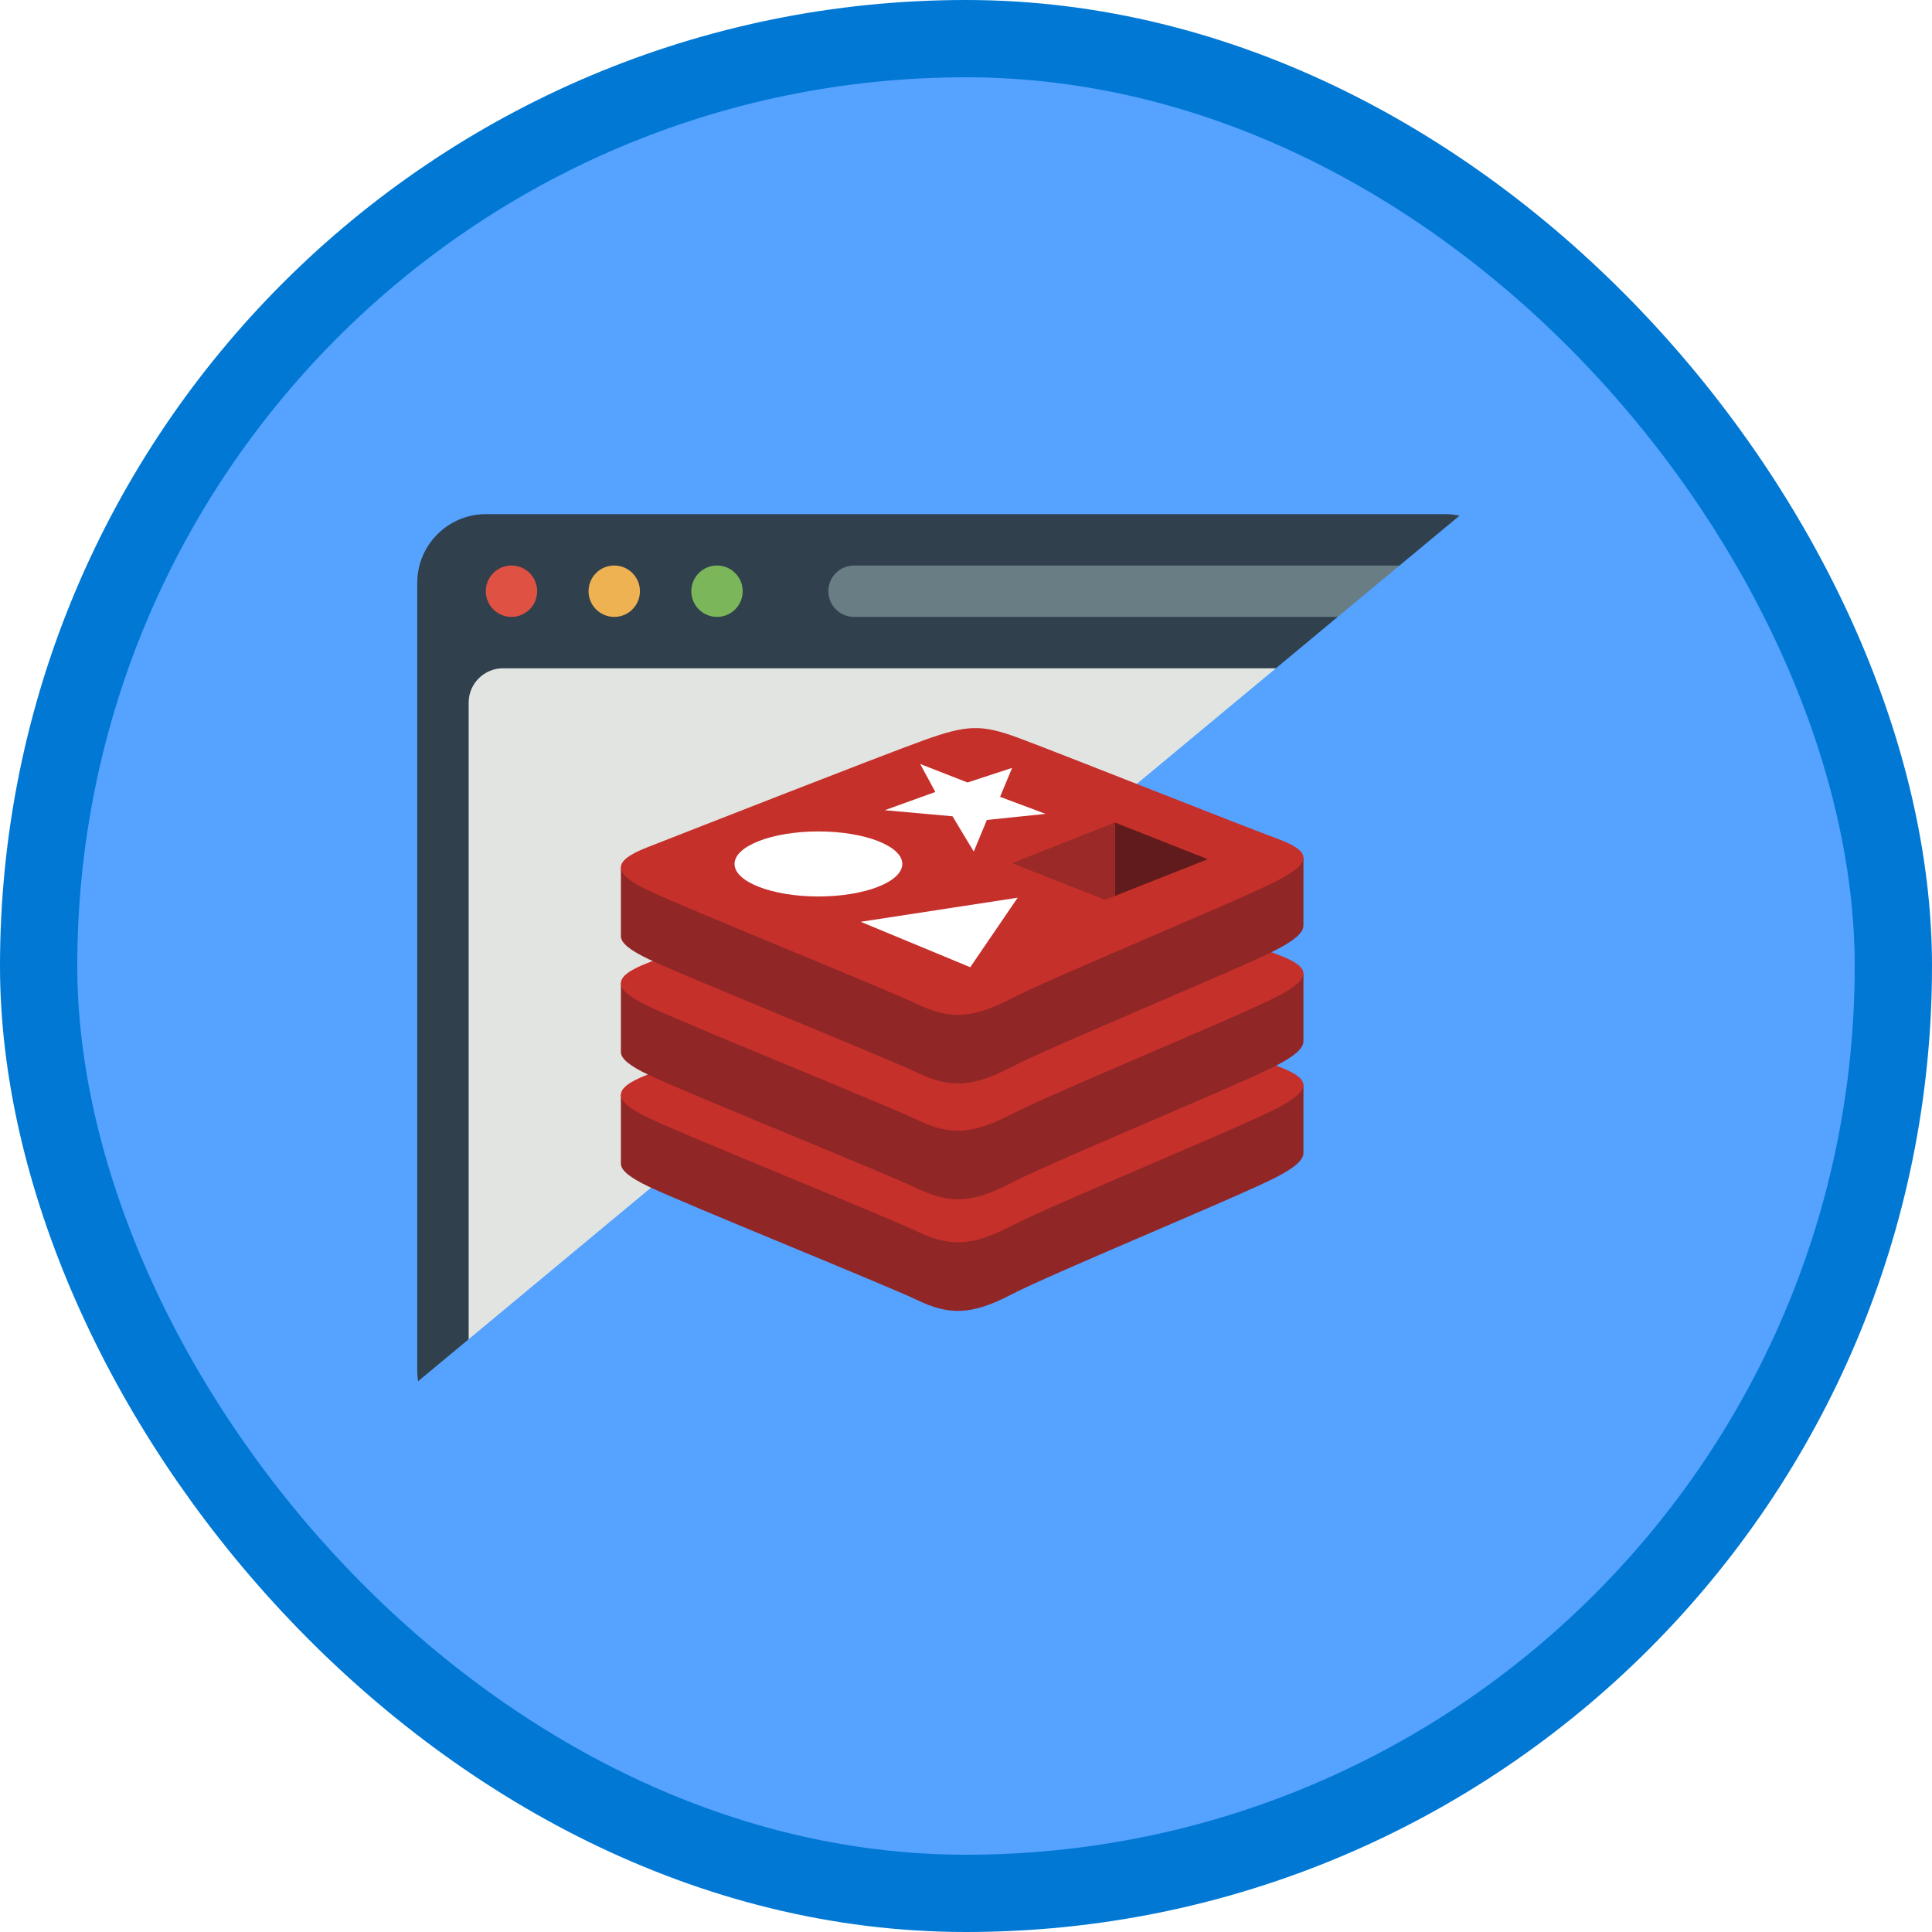 <?xml version="1.0" encoding="UTF-8"?>
<svg width="100px" height="100px" viewBox="0 0 100 100" version="1.1" xmlns="http://www.w3.org/2000/svg" xmlns:xlink="http://www.w3.org/1999/xlink">
    <!-- Generator: Sketch 51.3 (57544) - http://www.bohemiancoding.com/sketch -->
    <title>working-with-mutable-and-partial-data-in-a-redis-cache</title>
    <desc>Created with Sketch.</desc>
    <defs>
        <rect id="path-1" x="0" y="0" width="96" height="96" rx="48"></rect>
        <filter x="-1.7%" y="-2.0%" width="103.4%" height="108.2%" filterUnits="objectBoundingBox" id="filter-3">
            <feOffset dx="0" dy="2" in="SourceAlpha" result="shadowOffsetOuter1"></feOffset>
            <feColorMatrix values="0 0 0 0 0   0 0 0 0 0   0 0 0 0 0  0 0 0 0.103 0" type="matrix" in="shadowOffsetOuter1" result="shadowMatrixOuter1"></feColorMatrix>
            <feMerge>
                <feMergeNode in="shadowMatrixOuter1"></feMergeNode>
                <feMergeNode in="SourceGraphic"></feMergeNode>
            </feMerge>
        </filter>
        <filter x="-2.8%" y="-3.2%" width="105.6%" height="112.9%" filterUnits="objectBoundingBox" id="filter-4">
            <feOffset dx="0" dy="2" in="SourceAlpha" result="shadowOffsetOuter1"></feOffset>
            <feColorMatrix values="0 0 0 0 0   0 0 0 0 0   0 0 0 0 0  0 0 0 0.1 0" type="matrix" in="shadowOffsetOuter1" result="shadowMatrixOuter1"></feColorMatrix>
            <feMerge>
                <feMergeNode in="shadowMatrixOuter1"></feMergeNode>
                <feMergeNode in="SourceGraphic"></feMergeNode>
            </feMerge>
        </filter>
    </defs>
    <g id="Badges-FINAL" stroke="none" stroke-width="1" fill="none" fill-rule="evenodd">
        <g id="N/A-1" transform="translate(-577, -741)">
            <g id="working-with-mutable-and-partial-data-in-a-redis-cache" transform="translate(577, 741)">
                <g id="Mask" transform="translate(2, 2)">
                    <mask id="mask-2" fill="white">
                        <use xlink:href="#path-1"></use>
                    </mask>
                    <use id="BG" fill="#55A2FF" xlink:href="#path-1"></use>
                    <g id="Window" filter="url(#filter-3)" mask="url(#mask-2)">
                        <g transform="translate(19.143, 22.265)">
                            <path d="M4.001,48.219 C2.051,48.219 0.455,46.623 0.455,44.673 L0.455,3.893 C0.455,1.943 2.051,0.347 4.001,0.347 L53.646,0.347 C55.596,0.347 57.192,1.943 57.192,3.893 L57.192,44.673 C57.192,46.623 55.596,48.219 53.646,48.219 L4.001,48.219" id="Fill-1485" fill="#30404D"></path>
                            <path d="M4.888,45.559 C3.913,45.559 3.115,44.761 3.115,43.786 L3.115,10.099 C3.115,9.123 3.913,8.326 4.888,8.326 L52.76,8.326 C53.735,8.326 54.533,9.123 54.533,10.099 L54.533,43.786 C54.533,44.761 53.735,45.559 52.76,45.559 L4.888,45.559" id="Fill-1486" fill="#E1E4E1"></path>
                            <path d="M4.001,4.336 C4.001,3.601 4.597,3.006 5.331,3.006 C6.066,3.006 6.661,3.601 6.661,4.336 C6.661,5.07 6.066,5.666 5.331,5.666 C4.597,5.666 4.001,5.07 4.001,4.336" id="Fill-1487" fill="#DF5142"></path>
                            <path d="M9.32,4.336 C9.32,3.601 9.916,3.006 10.65,3.006 C11.385,3.006 11.98,3.601 11.98,4.336 C11.98,5.07 11.385,5.666 10.65,5.666 C9.916,5.666 9.32,5.07 9.32,4.336" id="Fill-1488" fill="#EFB252"></path>
                            <path d="M14.639,4.336 C14.639,3.601 15.235,3.006 15.969,3.006 C16.704,3.006 17.299,3.601 17.299,4.336 C17.299,5.07 16.704,5.666 15.969,5.666 C15.235,5.666 14.639,5.07 14.639,4.336" id="Fill-1489" fill="#7CB65A"></path>
                            <path d="M53.203,5.666 L23.061,5.666 C22.327,5.666 21.732,5.07 21.732,4.336 C21.732,3.602 22.327,3.006 23.061,3.006 L53.203,3.006 C53.937,3.006 54.533,3.602 54.533,4.336 C54.533,5.07 53.937,5.666 53.203,5.666" id="Fill-1490" fill="#697D85"></path>
                        </g>
                    </g>
                    <polygon id="Cover" fill="#55A2FF" mask="url(#mask-2)" points="7 80 84 16 84 80"></polygon>
                    <g id="redis" filter="url(#filter-4)" mask="url(#mask-2)" fill-rule="nonzero">
                        <g transform="translate(30.137, 33.605)" id="Shape">
                            <path d="M33.945,23.315 C32.059,24.298 22.293,28.313 20.213,29.397 C18.134,30.482 16.979,30.471 15.336,29.686 C13.694,28.901 3.3,24.702 1.428,23.807 C0.492,23.36 0,22.983 0,22.626 L0,19.055 C0,19.055 13.531,16.109 15.716,15.325 C17.9,14.542 18.658,14.513 20.517,15.194 C22.376,15.876 33.492,17.881 35.329,18.554 L35.328,22.074 C35.328,22.427 34.905,22.815 33.945,23.315" fill="#912626"></path>
                            <path d="M33.944,19.765 C32.059,20.747 22.292,24.763 20.213,25.847 C18.134,26.931 16.979,26.921 15.336,26.135 C13.694,25.351 3.3,21.152 1.428,20.257 C-0.444,19.362 -0.483,18.746 1.356,18.026 C3.195,17.306 13.531,13.251 15.716,12.467 C17.9,11.684 18.658,11.655 20.517,12.336 C22.376,13.017 32.084,16.881 33.921,17.554 C35.759,18.228 35.829,18.782 33.944,19.765" fill="#C6302B"></path>
                            <path d="M33.945,17.537 C32.059,18.52 22.293,22.535 20.213,23.62 C18.134,24.703 16.979,24.693 15.336,23.908 C13.694,23.123 3.3,18.924 1.428,18.029 C0.492,17.582 0,17.205 0,16.848 L0,13.277 C0,13.277 13.531,10.331 15.716,9.548 C17.9,8.764 18.658,8.735 20.517,9.416 C22.376,10.097 33.492,12.103 35.329,12.776 L35.328,16.296 C35.328,16.649 34.905,17.037 33.945,17.537" fill="#912626"></path>
                            <path d="M33.944,13.987 C32.059,14.969 22.292,18.985 20.213,20.069 C18.134,21.153 16.979,21.143 15.336,20.357 C13.694,19.573 3.3,15.374 1.428,14.479 C-0.444,13.585 -0.483,12.969 1.356,12.248 C3.195,11.528 13.531,7.473 15.716,6.689 C17.9,5.905 18.658,5.877 20.517,6.558 C22.376,7.239 32.084,11.103 33.921,11.776 C35.759,12.449 35.829,13.004 33.944,13.987" fill="#C6302B"></path>
                            <path d="M33.945,11.544 C32.059,12.527 22.293,16.543 20.213,17.627 C18.134,18.711 16.979,18.701 15.336,17.915 C13.694,17.131 3.3,12.932 1.428,12.037 C0.492,11.59 0,11.212 0,10.856 L0,7.285 C0,7.285 13.531,4.339 15.716,3.556 C17.9,2.772 18.658,2.744 20.517,3.424 C22.376,4.105 33.492,6.111 35.329,6.784 L35.328,10.304 C35.328,10.657 34.905,11.044 33.945,11.544" fill="#912626"></path>
                            <path d="M33.944,7.995 C32.059,8.977 22.292,12.993 20.213,14.077 C18.134,15.161 16.979,15.15 15.336,14.365 C13.694,13.58 3.3,9.382 1.428,8.487 C-0.444,7.592 -0.483,6.976 1.356,6.256 C3.195,5.536 13.531,1.481 15.716,0.697 C17.9,-0.087 18.658,-0.115 20.517,0.566 C22.376,1.247 32.084,5.111 33.921,5.784 C35.759,6.457 35.829,7.012 33.944,7.995" fill="#C6302B"></path>
                            <path d="M21.982,4.521 L18.944,4.836 L18.264,6.472 L17.166,4.646 L13.659,4.331 L16.276,3.387 L15.491,1.939 L17.941,2.897 L20.251,2.141 L19.626,3.639 L21.982,4.521 M18.083,12.458 L12.414,10.107 L20.537,8.86 L18.083,12.458 M10.224,5.43 C12.621,5.43 14.565,6.184 14.565,7.113 C14.565,8.042 12.621,8.796 10.224,8.796 C7.826,8.796 5.882,8.042 5.882,7.113 C5.882,6.184 7.826,5.43 10.224,5.43" fill="#FFFFFF"></path>
                            <polyline fill="#621B1C" points="25.571 4.968 30.379 6.868 25.576 8.766 25.571 4.968"></polyline>
                            <polyline fill="#9A2928" points="20.253 7.072 25.571 4.968 25.576 8.766 25.054 8.97 20.253 7.072"></polyline>
                        </g>
                    </g>
                </g>
                <g id="Azure-Border" stroke="#0078D4" stroke-width="4">
                    <rect x="2" y="2" width="96" height="96" rx="48"></rect>
                </g>
            </g>
        </g>
    </g>
</svg>